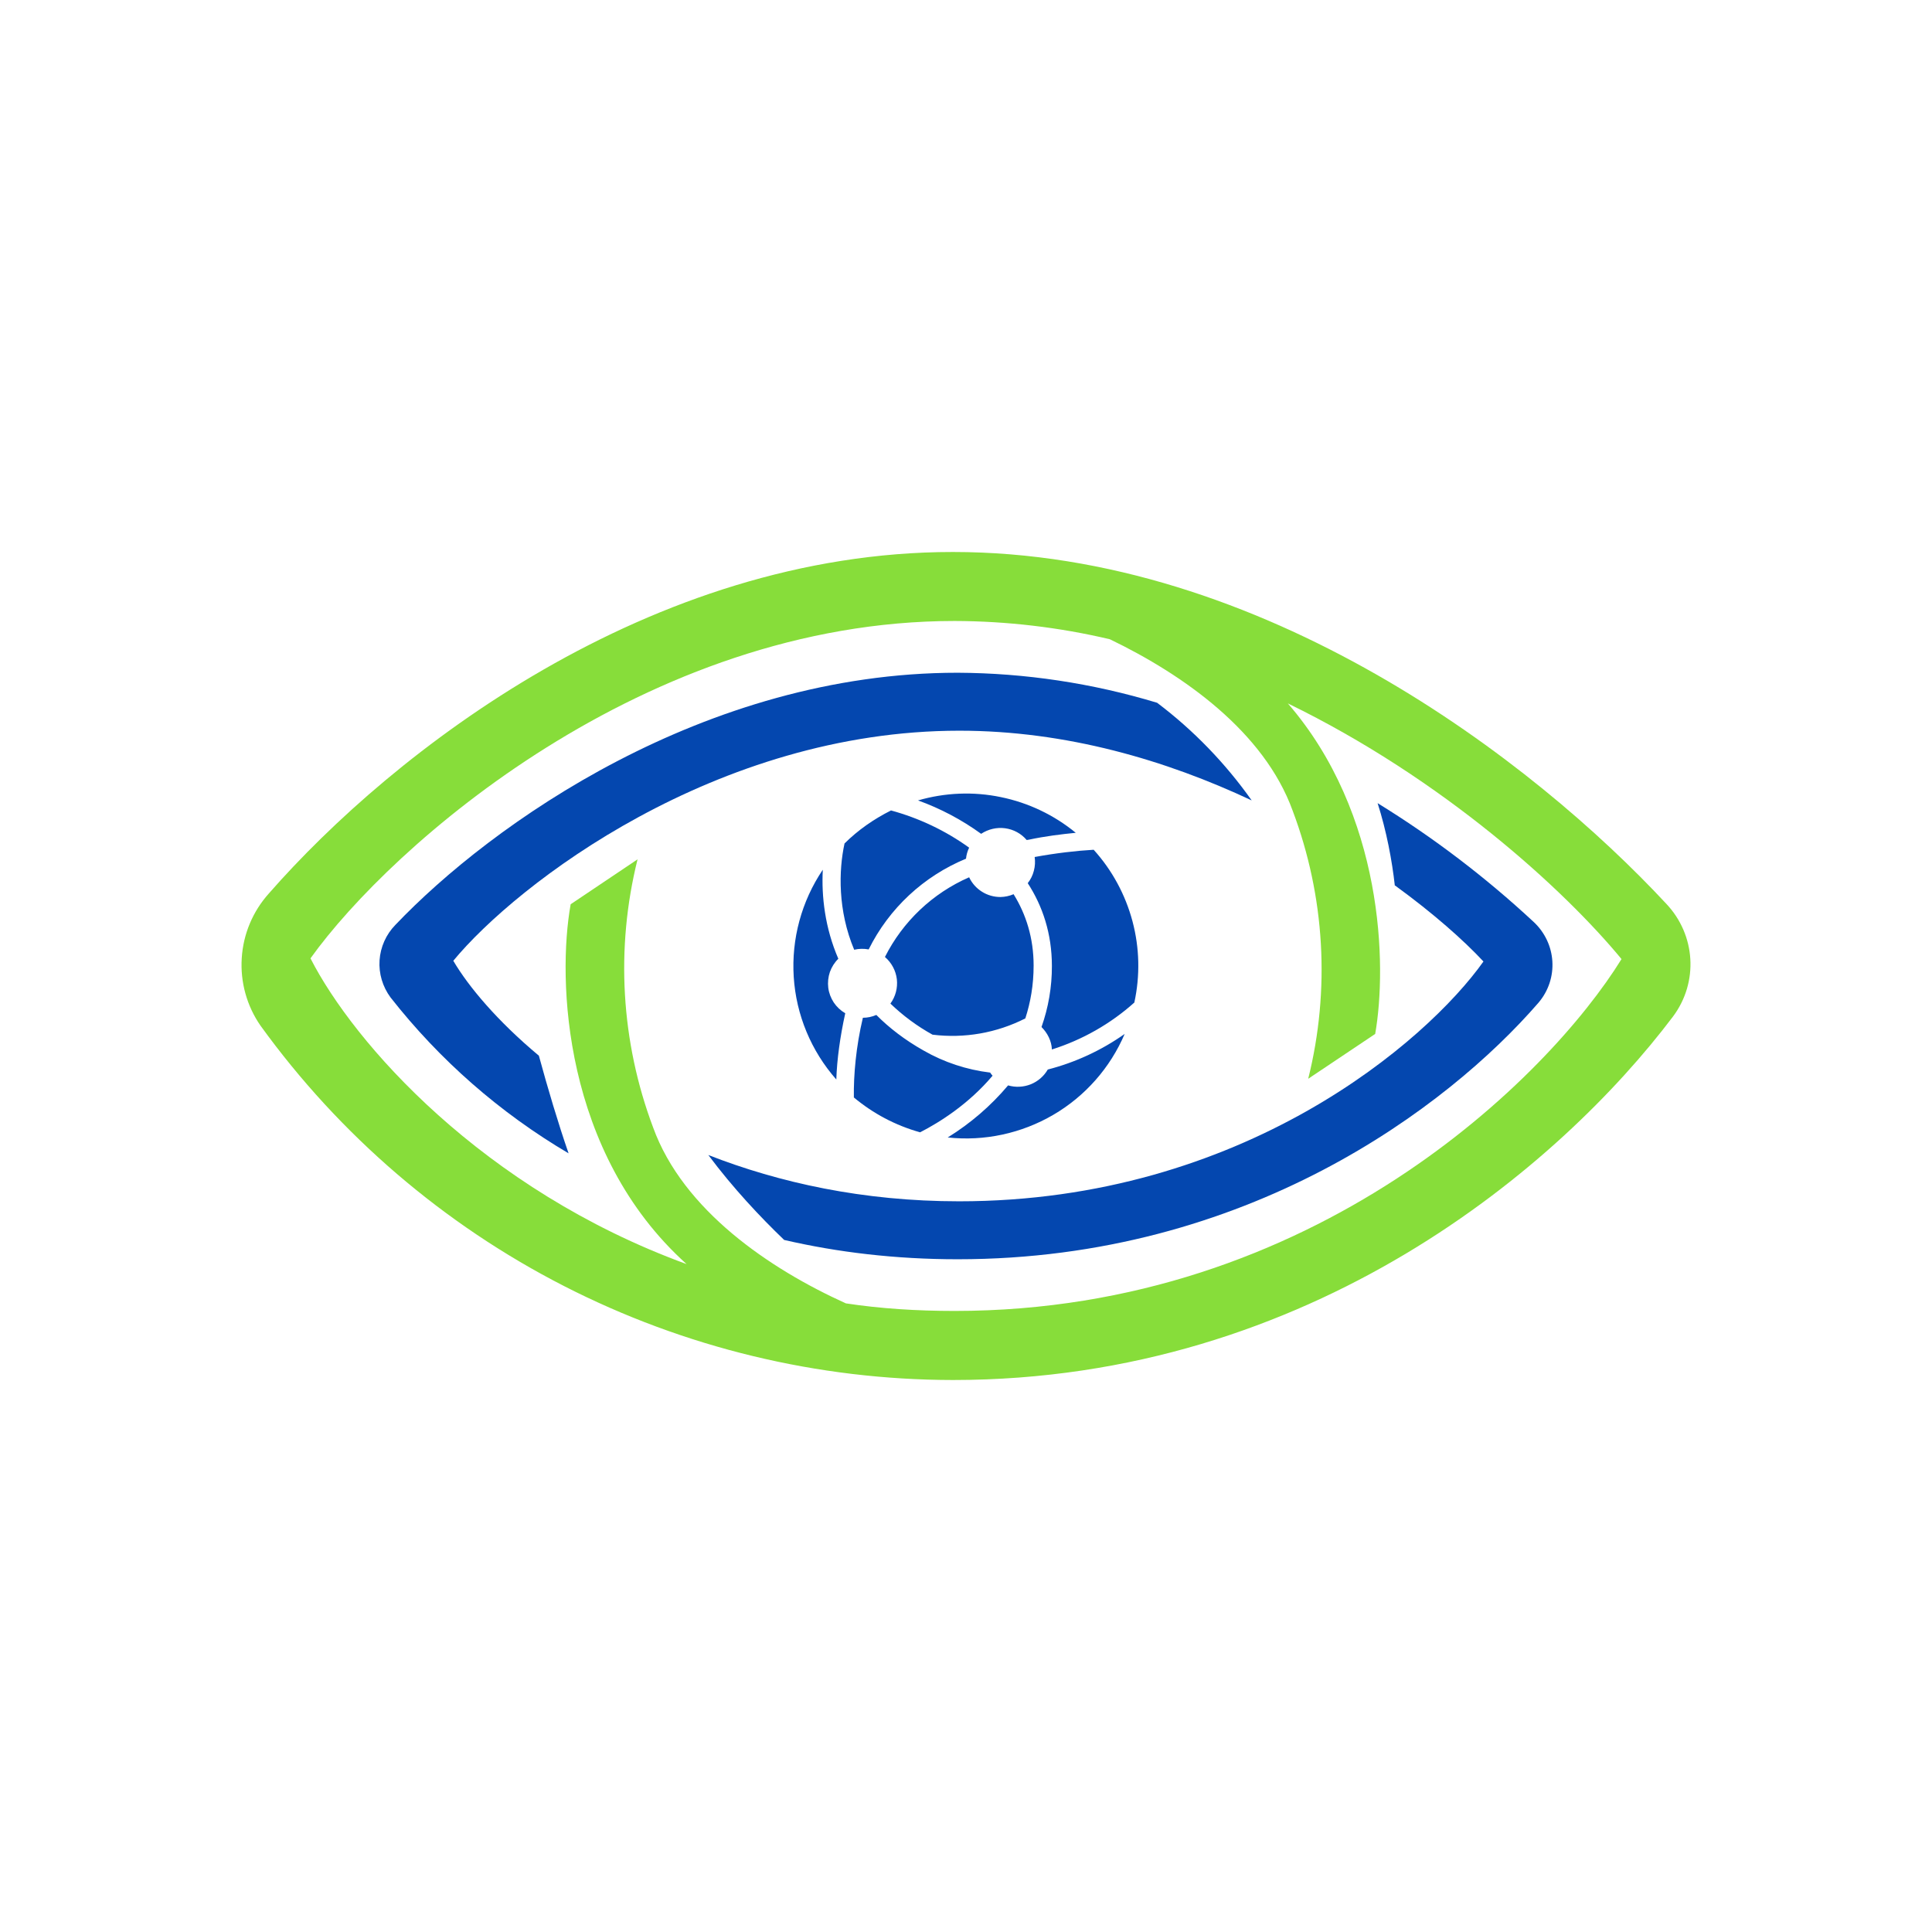 <svg width="24" height="24" viewBox="0 0 24 24" fill="none" xmlns="http://www.w3.org/2000/svg">
<path fill-rule="evenodd" clip-rule="evenodd" d="M11.837 6.857C8.066 6.857 4.881 9.338 3.339 11.1C3.14 11.322 3.021 11.605 3.003 11.903C2.984 12.2 3.066 12.496 3.236 12.741C4.22 14.102 5.512 15.211 7.007 15.976C8.502 16.741 10.158 17.141 11.837 17.143C16.294 17.143 19.393 14.468 20.781 12.63C21.103 12.201 21.064 11.614 20.7 11.228C19.054 9.458 15.694 6.857 11.837 6.857ZM11.858 7.714C8.01 7.714 4.86 10.504 3.857 11.905C4.393 12.956 5.991 14.777 8.529 15.703C6.994 14.323 6.921 12.167 7.089 11.233L7.92 10.675C7.645 11.779 7.713 12.941 8.113 14.005C8.486 15.034 9.561 15.763 10.508 16.191C10.937 16.256 11.387 16.285 11.858 16.285C16.337 16.285 19.243 13.371 20.143 11.914C19.436 11.057 17.936 9.681 15.998 8.738C17.186 10.11 17.233 11.991 17.083 12.844L16.251 13.401C16.526 12.297 16.459 11.136 16.058 10.071C15.703 9.09 14.704 8.383 13.787 7.941C13.155 7.792 12.508 7.716 11.858 7.714Z" fill="#87DD3A"/>
<path d="M17.331 11.001C17.803 11.344 18.18 11.678 18.428 11.944C17.726 12.934 15.437 14.923 11.914 14.923C10.719 14.923 9.677 14.691 8.799 14.348C9.107 14.76 9.446 15.12 9.741 15.403C10.406 15.557 11.126 15.643 11.897 15.643C15.489 15.643 17.983 13.757 19.11 12.458C19.367 12.158 19.337 11.717 19.05 11.451C18.454 10.897 17.805 10.403 17.113 9.977C17.224 10.324 17.293 10.693 17.327 11.001H17.331ZM14.374 8.73C13.571 8.487 12.736 8.361 11.897 8.357C8.747 8.357 6.103 10.238 4.911 11.49C4.796 11.608 4.726 11.764 4.715 11.929C4.704 12.094 4.753 12.257 4.851 12.39C5.461 13.168 6.211 13.825 7.063 14.327C6.934 13.954 6.806 13.525 6.694 13.114C6.18 12.685 5.82 12.257 5.631 11.935C6.42 10.98 8.893 9.077 11.918 9.077C13.247 9.077 14.49 9.445 15.549 9.943C15.222 9.481 14.826 9.071 14.374 8.73Z" fill="#0447AF"/>
<path d="M12.428 11.143C12.485 11.142 12.54 11.13 12.591 11.108C12.746 11.357 12.84 11.653 12.84 11.995C12.84 12.236 12.801 12.454 12.737 12.651C12.381 12.832 11.98 12.902 11.584 12.853C11.394 12.748 11.218 12.618 11.061 12.467C11.125 12.38 11.153 12.271 11.141 12.164C11.128 12.057 11.075 11.958 10.993 11.888C11.215 11.447 11.585 11.096 12.039 10.898C12.074 10.972 12.129 11.034 12.198 11.077C12.267 11.121 12.347 11.143 12.428 11.143ZM13.067 12C13.068 12.258 13.024 12.515 12.938 12.758C13.011 12.831 13.063 12.93 13.067 13.037C13.446 12.917 13.795 12.719 14.091 12.454C14.164 12.12 14.156 11.774 14.068 11.444C13.98 11.114 13.815 10.809 13.586 10.556C13.371 10.568 13.114 10.598 12.853 10.646C12.861 10.703 12.858 10.761 12.843 10.817C12.829 10.873 12.803 10.925 12.767 10.971C12.951 11.254 13.067 11.597 13.067 12ZM13.367 10.345C13.183 10.363 12.981 10.388 12.78 10.431L12.754 10.435C12.686 10.355 12.591 10.303 12.486 10.289C12.382 10.275 12.276 10.3 12.188 10.358C11.948 10.184 11.684 10.044 11.404 9.943C11.739 9.846 12.092 9.831 12.433 9.902C12.775 9.972 13.094 10.124 13.363 10.345H13.367ZM11.07 10.067C10.856 10.174 10.659 10.311 10.491 10.478C10.418 10.813 10.406 11.31 10.611 11.798C10.67 11.784 10.732 11.783 10.791 11.794C11.044 11.284 11.474 10.884 12 10.667C12.005 10.619 12.018 10.573 12.039 10.53C11.745 10.318 11.415 10.162 11.066 10.067H11.07ZM10.221 10.804C10.204 11.134 10.247 11.524 10.414 11.91C10.367 11.956 10.331 12.013 10.309 12.075C10.288 12.137 10.281 12.204 10.289 12.27C10.297 12.335 10.321 12.398 10.357 12.453C10.394 12.508 10.443 12.554 10.5 12.587C10.436 12.878 10.397 13.161 10.389 13.41C10.076 13.055 9.89 12.607 9.86 12.136C9.83 11.664 9.957 11.196 10.221 10.804ZM10.607 13.633C10.843 13.83 11.121 13.98 11.43 14.066C11.674 13.941 12.034 13.714 12.33 13.363C12.319 13.35 12.309 13.338 12.3 13.324C12.009 13.289 11.727 13.196 11.473 13.05C11.237 12.917 11.044 12.767 10.886 12.608C10.833 12.631 10.776 12.643 10.719 12.643C10.633 13.003 10.603 13.358 10.607 13.628V13.633ZM11.773 14.13C12.229 14.179 12.688 14.08 13.084 13.849C13.48 13.618 13.791 13.265 13.971 12.844C13.682 13.048 13.358 13.198 13.016 13.286C12.968 13.369 12.893 13.434 12.803 13.47C12.714 13.505 12.615 13.51 12.523 13.483C12.309 13.737 12.056 13.955 11.773 14.13Z" fill="#0447AF"/>
</svg>
